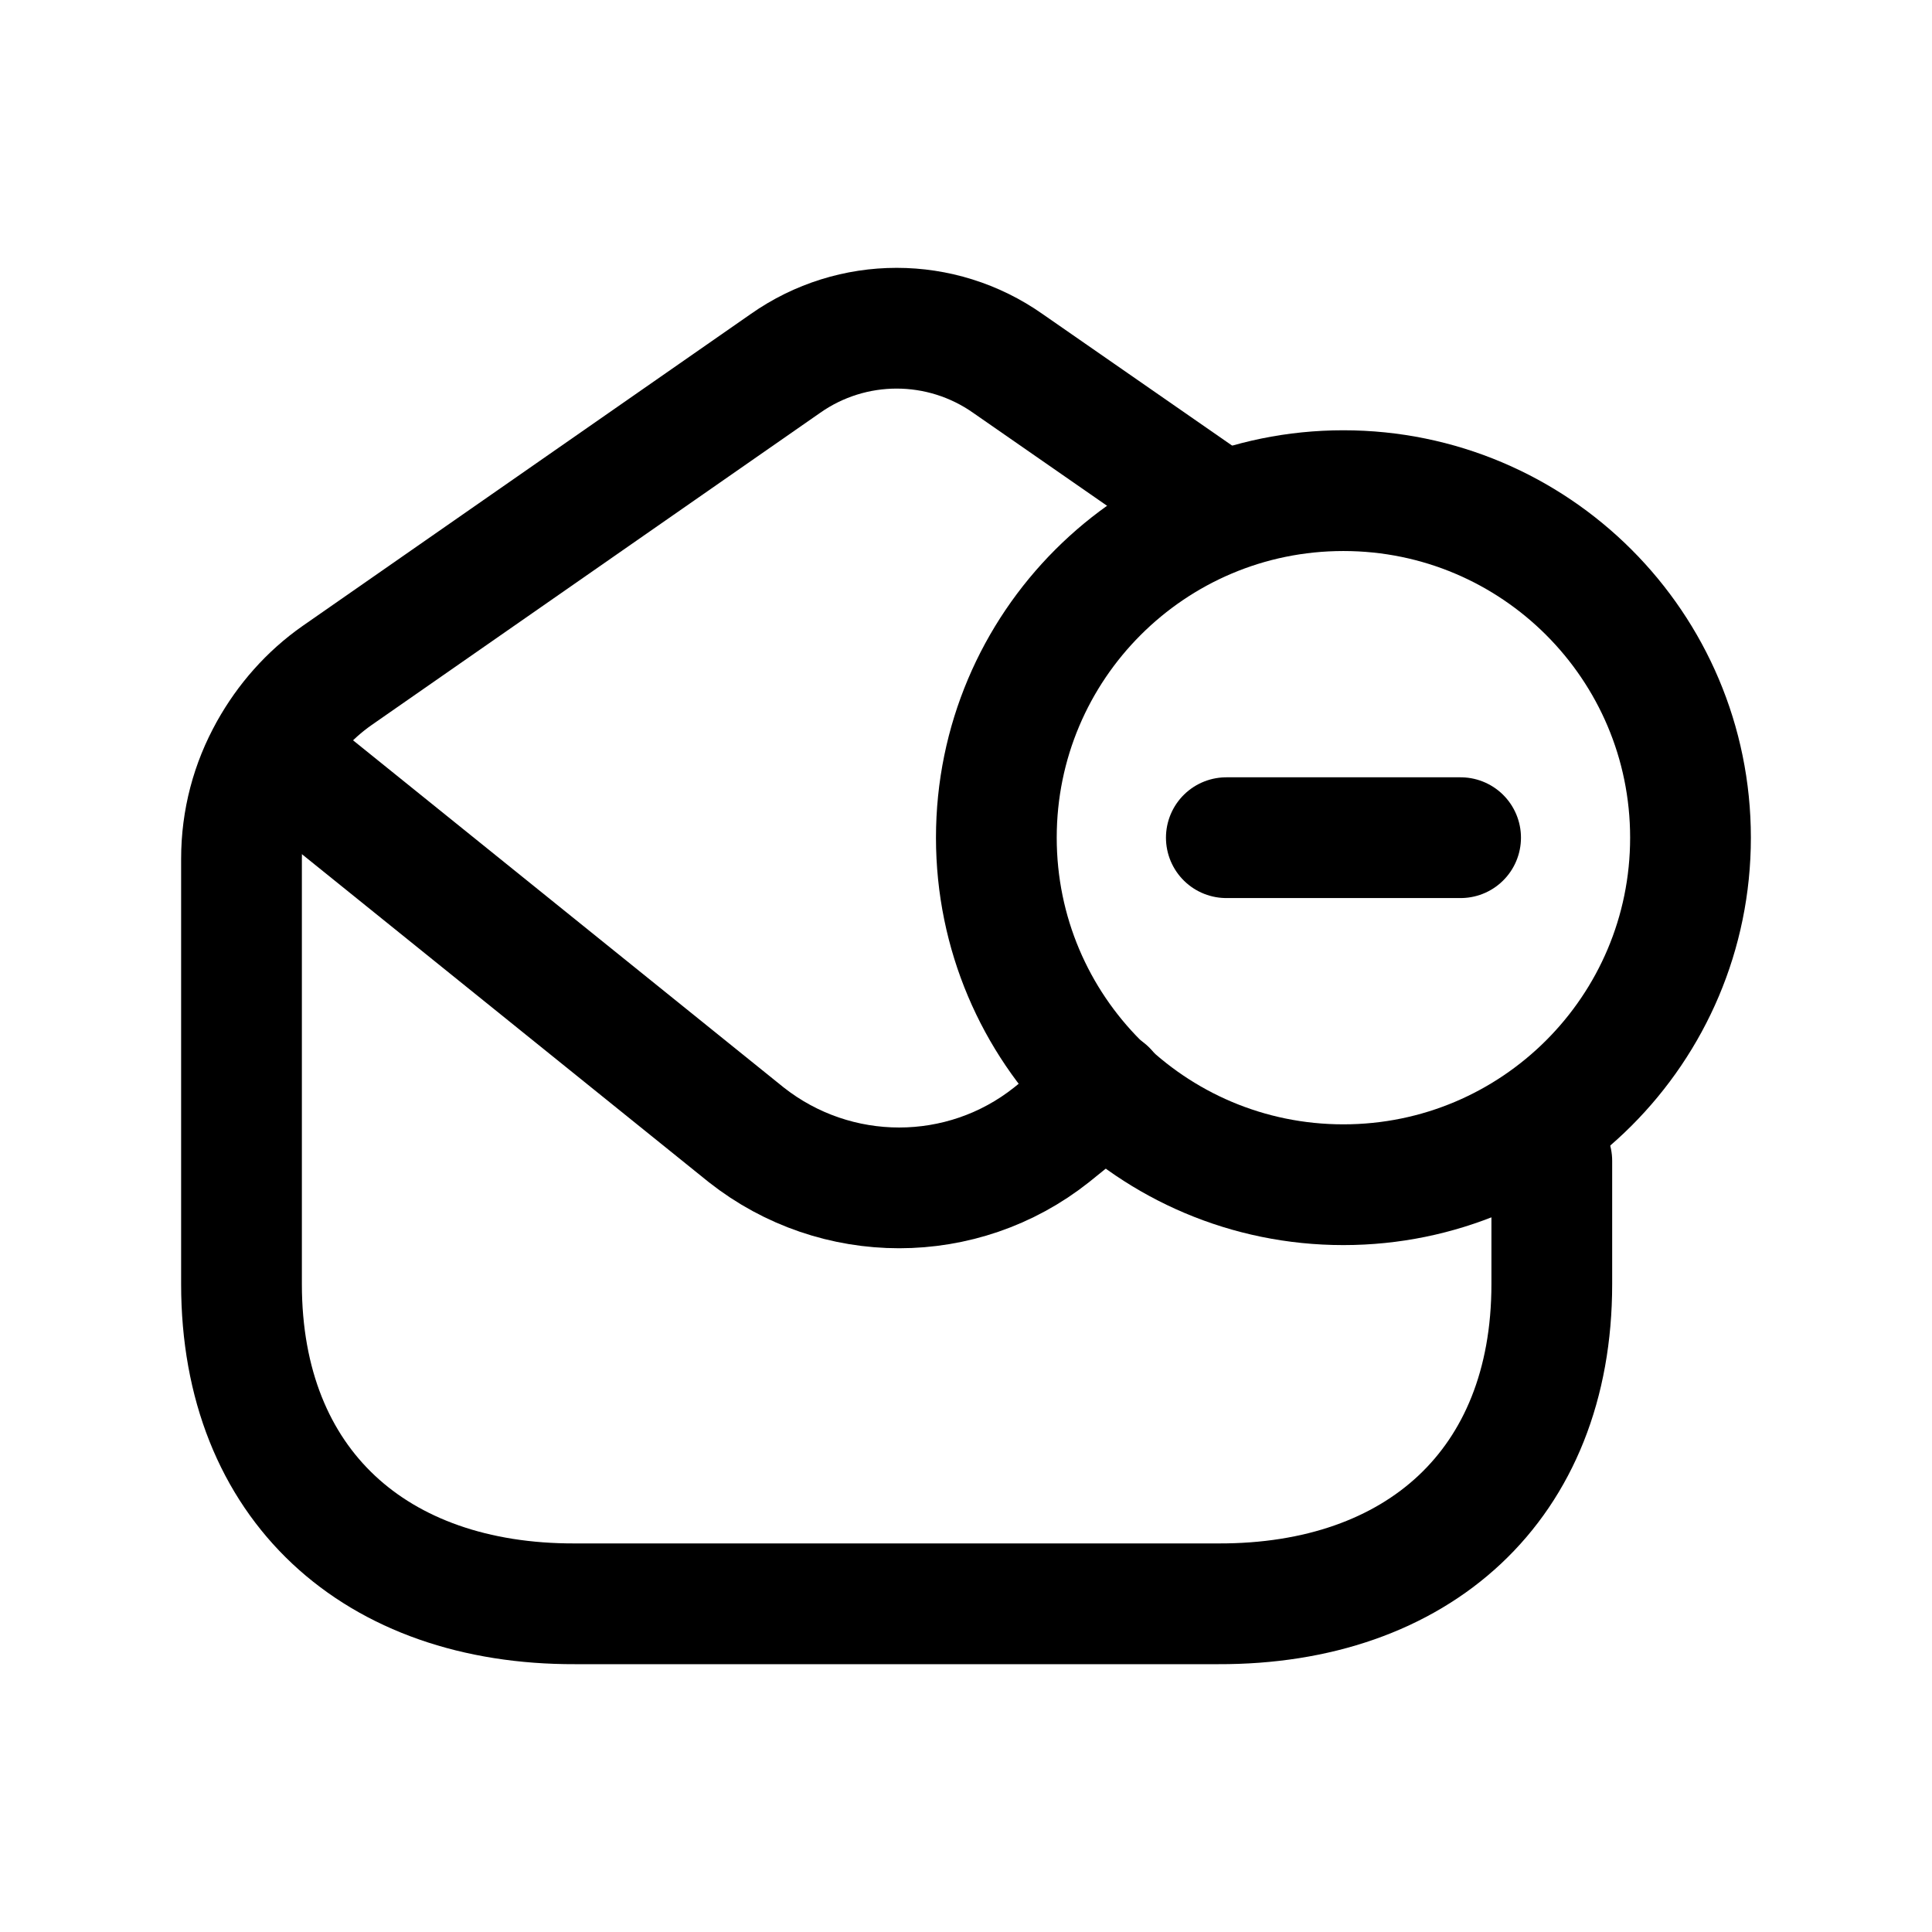 <svg width="24" height="24" viewBox="0 0 24 24" fill="none" xmlns="http://www.w3.org/2000/svg">
<path d="M19.277 14.421V15.952C19.277 18.451 17.608 19.931 15.134 19.923H7.143C4.669 19.931 3 18.451 3 15.952V10.67C3 10.189 3.122 9.734 3.35 9.327C3.554 8.96 3.839 8.635 4.188 8.391L9.755 4.516C10.585 3.931 11.692 3.931 12.522 4.516L14.915 6.177" stroke="black" stroke-width="1.5" stroke-linecap="round" stroke-linejoin="round"/>
<path d="M16.688 6.095C19.069 6.095 21 8.025 21 10.406C21 12.787 19.069 14.717 16.688 14.717C14.307 14.717 12.377 12.787 12.377 10.406C12.377 8.025 14.307 6.095 16.688 6.095Z" stroke="black" stroke-width="1.5" stroke-linecap="round" stroke-linejoin="round"/>
<path d="M18.144 10.406H15.234" stroke="black" stroke-width="1.5" stroke-linecap="round" stroke-linejoin="round"/>
<path d="M3.354 9.328L9.27 14.097C10.385 14.976 11.956 14.976 13.063 14.097L13.747 13.544" stroke="black" stroke-width="1.5" stroke-linecap="round" stroke-linejoin="round"/>
</svg>